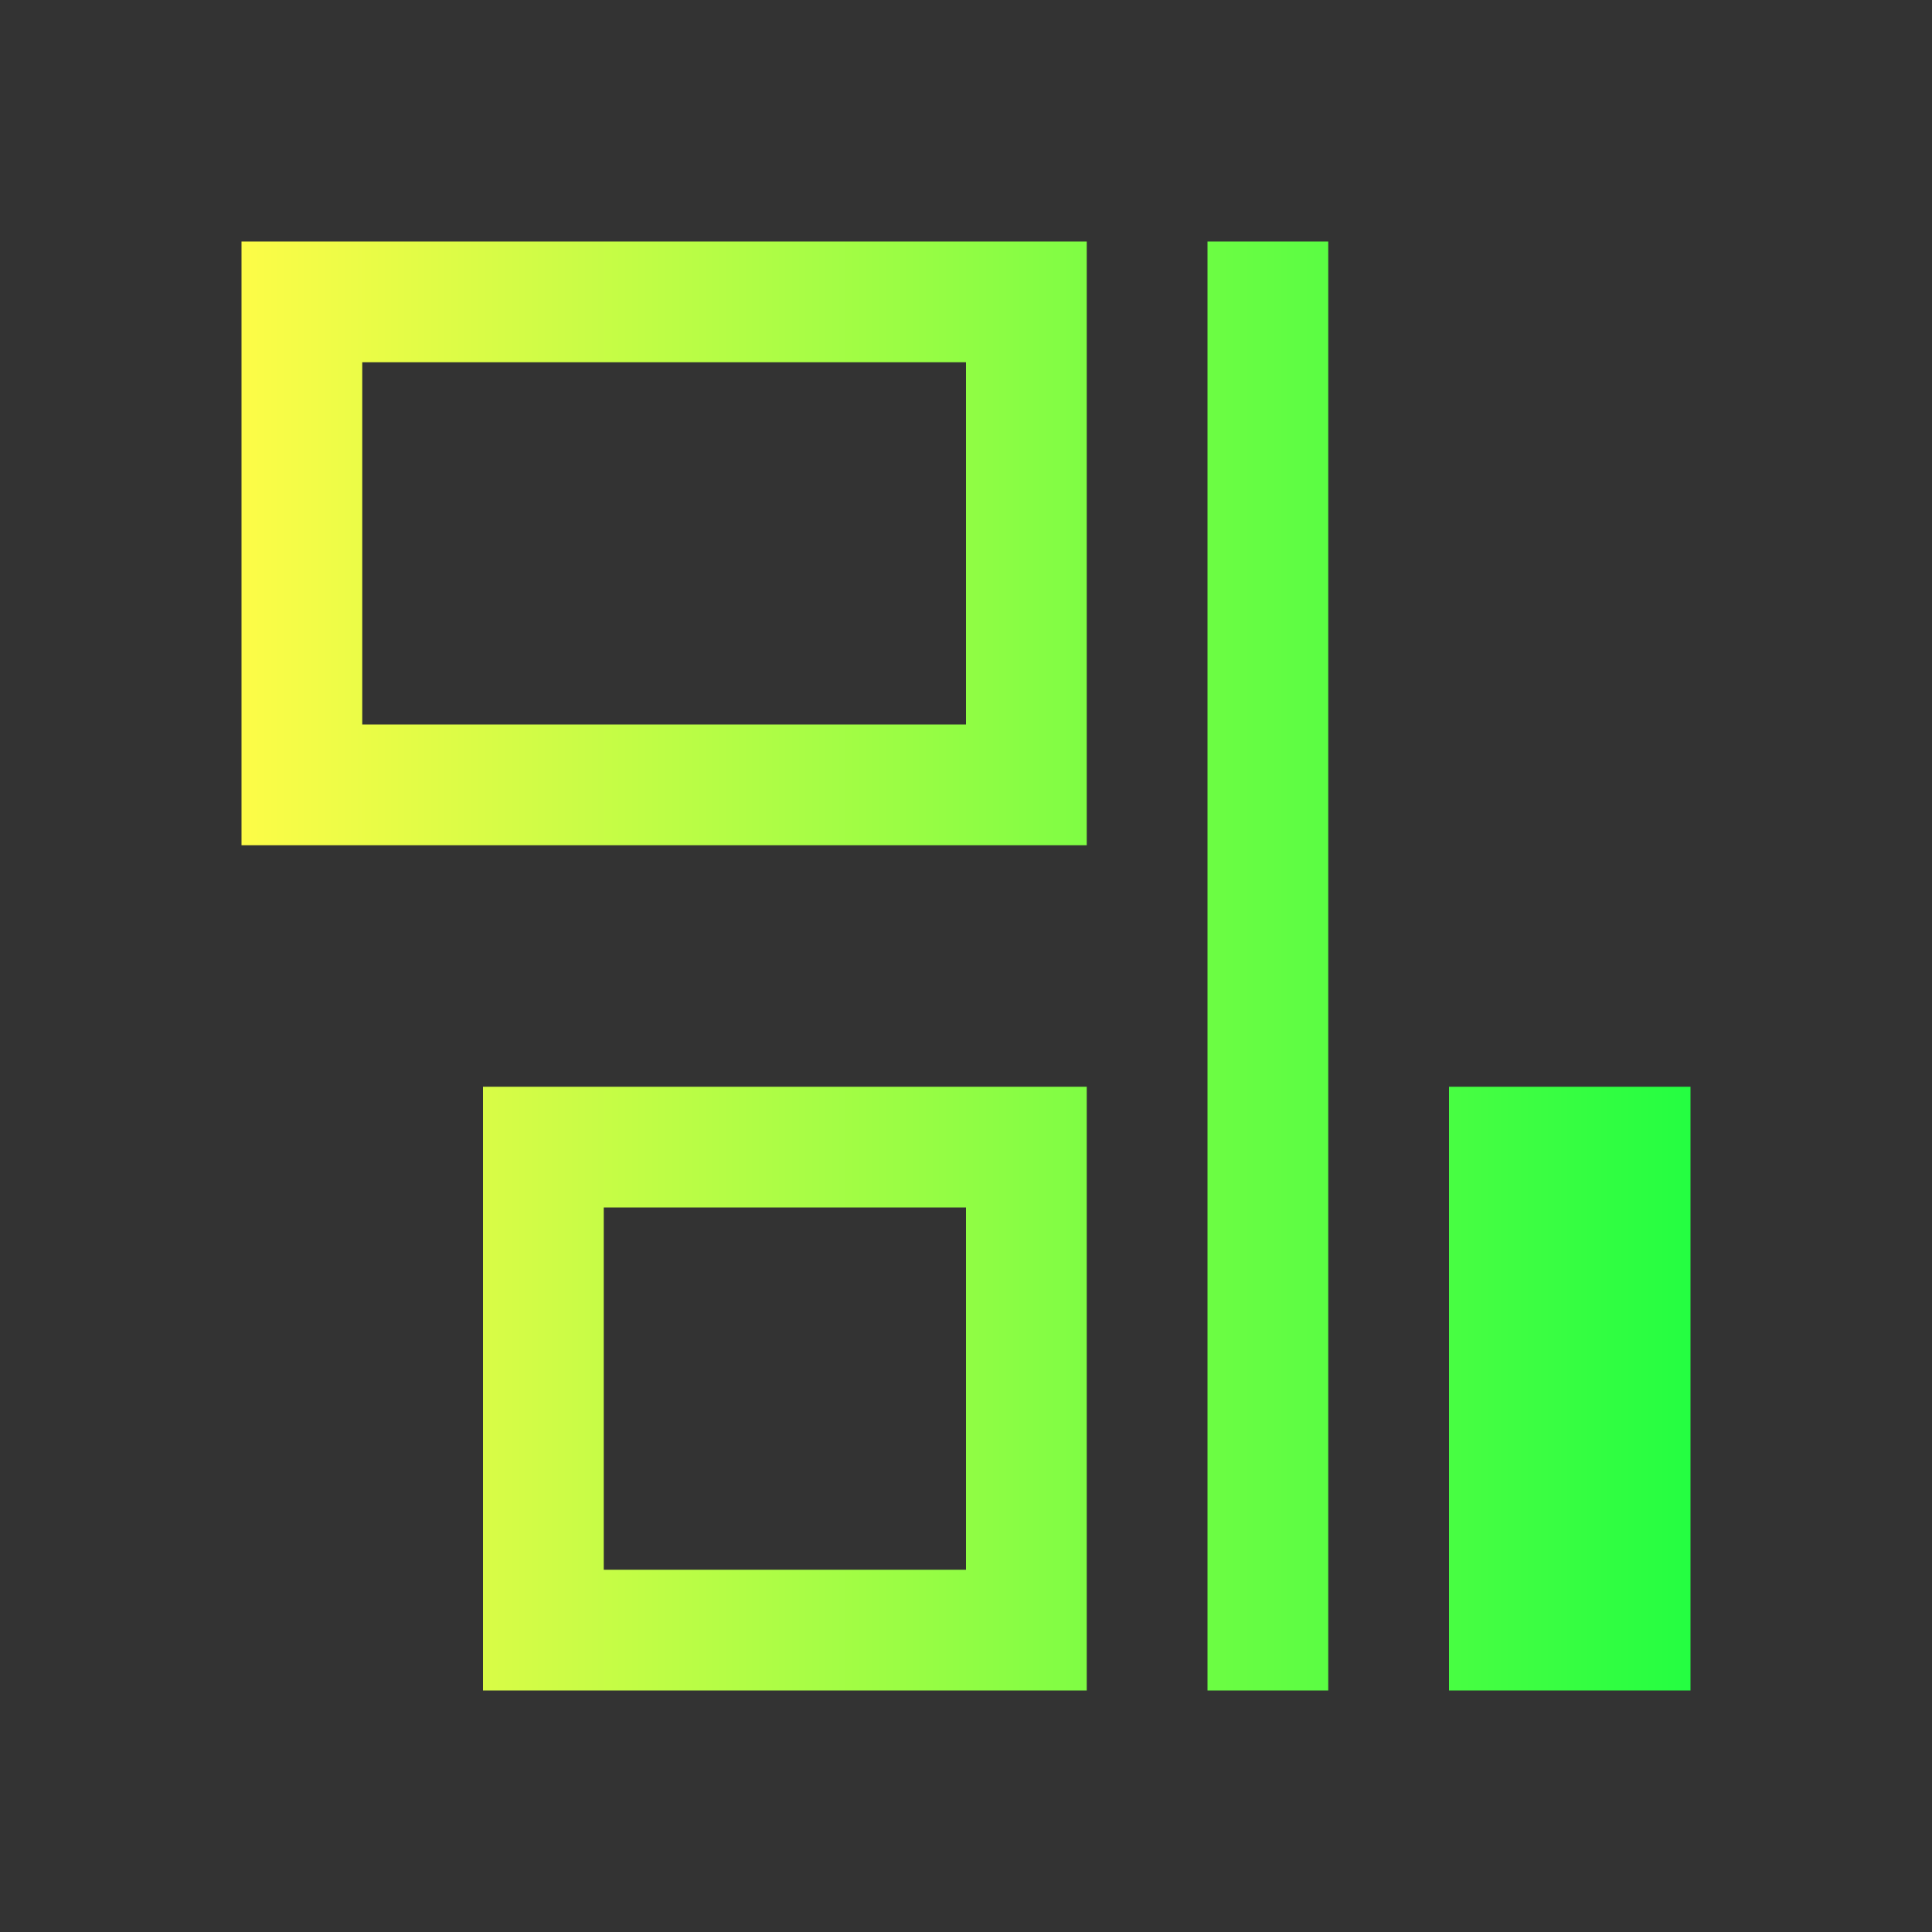 <svg width="16" height="16" viewBox="0 0 16 16" fill="none" xmlns="http://www.w3.org/2000/svg">
<rect x="0" y="0" width="16" height="16" fill="#333333" stroke="none"/>
<path d="M2 2V7H9V2H2ZM10 2V14H11V2H10ZM3 3H8V6H3V3ZM4 9V14H9V9H4ZM12 9V14H14V9H12ZM5 10H8V13H5V10Z" fill="url(#paint0_linear_10_8961)"/>
<defs>
<linearGradient id="paint0_linear_10_8961" x1="2" y1="8" x2="14" y2="8" gradientUnits="userSpaceOnUse">
<stop stop-color="#FDFC47"/>
<stop offset="1" stop-color="#24FE41"/>
</linearGradient>
</defs>
</svg>
